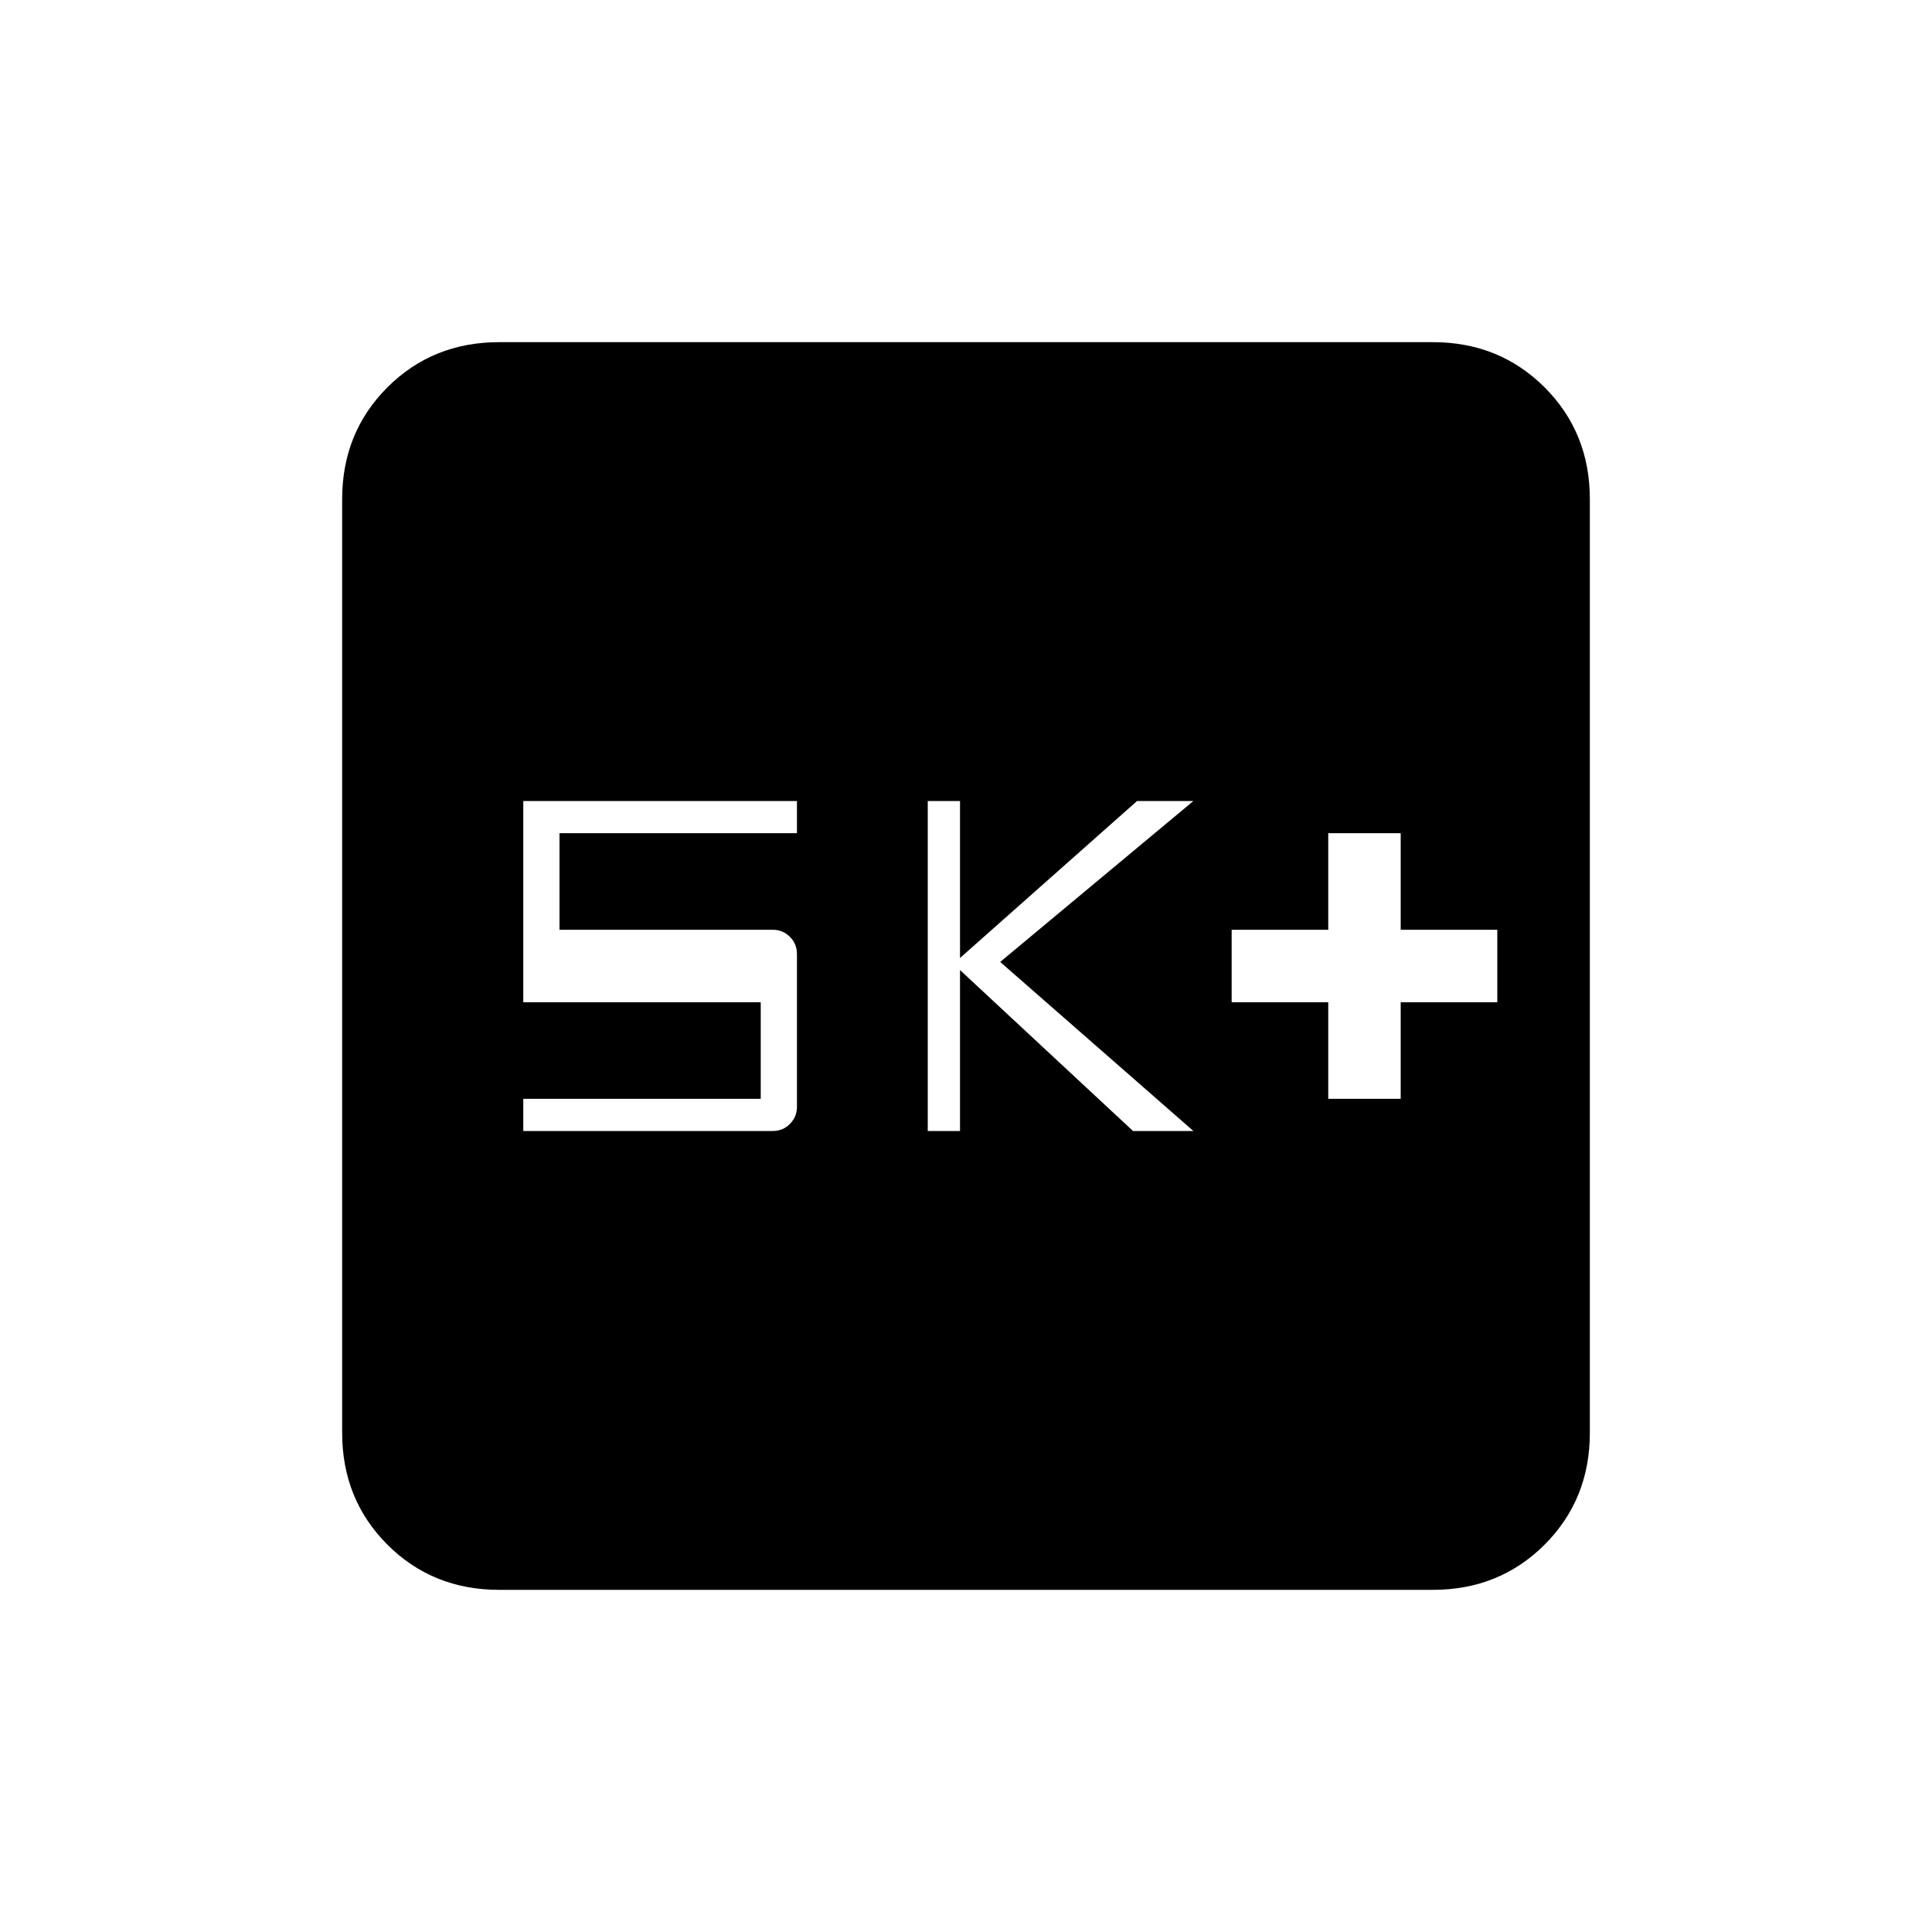 <svg xmlns="http://www.w3.org/2000/svg" height="20" width="20"><path d="M13.75 11.375h.75v-1h1v-.75h-1v-1h-.75v1h-1v.75h1Zm-4.146.333h.334v-1.666l1.791 1.666h.625l-2-1.75 2-1.666h-.583L9.938 9.917V8.292h-.334Zm-4.187 0H8q.104 0 .177-.073t.073-.177V9.875q0-.104-.073-.177T8 9.625H5.792v-1H8.25v-.333H5.417v2.083h2.458v1H5.417Zm-.25 4.75q-.688 0-1.157-.468-.468-.469-.468-1.157V5.167q0-.688.468-1.157.469-.468 1.157-.468h9.666q.688 0 1.157.468.468.469.468 1.157v9.666q0 .688-.468 1.157-.469.468-1.157.468Z"/></svg>